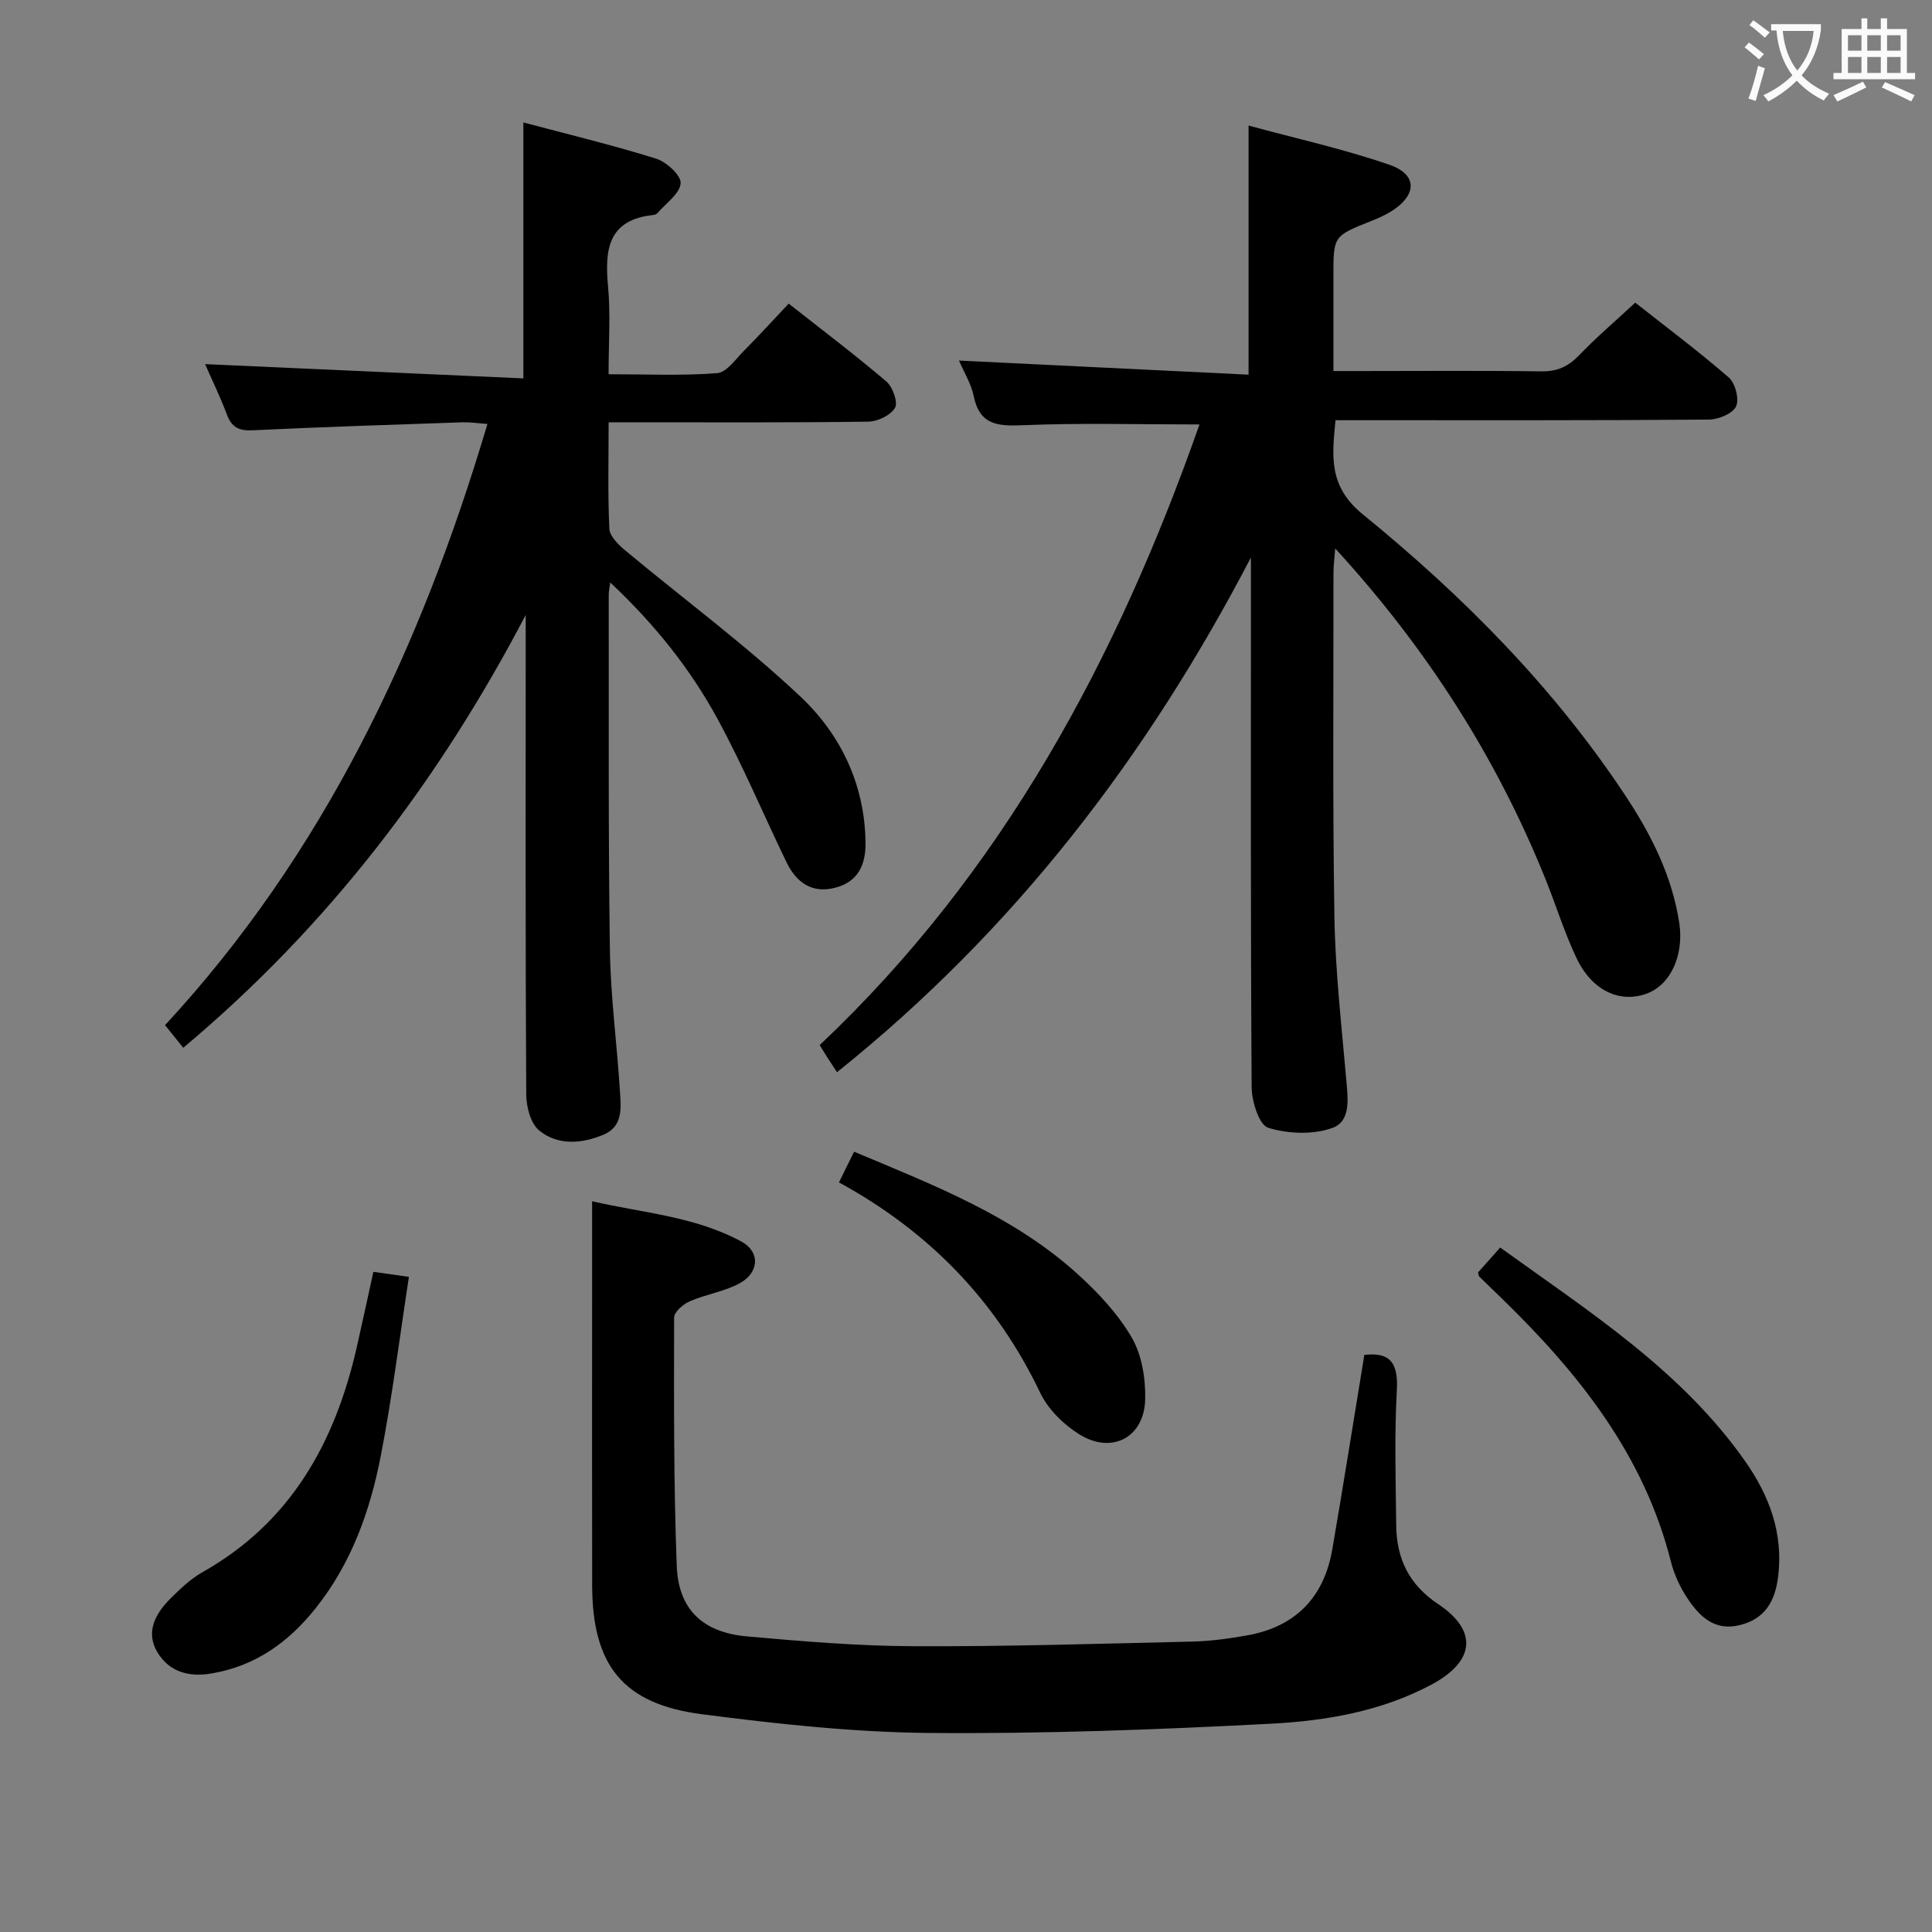 <svg enable-background="new 0 0 400 400" viewBox="0 0 400 400" xmlns="http://www.w3.org/2000/svg"><rect x="0" y="0" width="400" height="400" fill="#808080" stroke="none"/><g fill="#010000"><path d="m248.34 87.88c-12.67 0-24.65-.35-36.59.16-5.25.22-8.94-.06-10.16-6.07-.52-2.53-1.99-4.86-3.04-7.32 20.04.98 39.8 1.94 59.95 2.92 0-17.5 0-34.01 0-51.57 9.83 2.67 19.66 4.84 29.13 8.1 5.92 2.04 5.79 6.31.34 9.7-1.26.78-2.65 1.39-4.04 1.94-7.85 3.13-7.86 3.11-7.86 11.3v19.78h5.53c12.5 0 24.99-.11 37.49.07 3.29.05 5.57-.98 7.82-3.31 3.55-3.7 7.47-7.04 11.65-10.92 6.2 4.89 12.98 9.96 19.36 15.49 1.35 1.17 2.22 4.51 1.51 6-.72 1.5-3.66 2.71-5.64 2.72-23.83.19-47.66.13-71.48.13-1.82 0-3.65 0-5.81 0-.71 7.41-1.5 13.66 5.64 19.48 20.71 16.86 39.49 35.76 54.34 58.18 5.35 8.08 9.69 16.62 11.19 26.4 1.01 6.58-1.71 12.8-6.72 14.65-5.57 2.06-11.36-.6-14.56-7.37-2.55-5.38-4.3-11.12-6.54-16.65-10.16-25.07-24.49-47.48-43.41-68.14-.17 2.23-.36 3.61-.36 4.99.02 23.82-.19 47.65.2 71.47.19 11.12 1.47 22.22 2.43 33.31.34 3.92 1.09 8.79-2.86 10.21-4 1.44-9.18 1.23-13.29-.04-1.87-.58-3.4-5.45-3.42-8.38-.23-34.82-.15-69.64-.15-104.46 0-1.74 0-3.49 0-5.23-21.42 41.1-48.79 77.01-85.7 106.57-.71-1.08-1.34-2.03-1.95-2.99-.53-.82-1.03-1.66-1.63-2.63 37.93-35.79 61.62-80.09 78.63-128.49z"/><path d="m108.36 78.34c0-18.42 0-35.32 0-52.99 9.34 2.49 18.51 4.69 27.49 7.5 2.14.67 5.2 3.49 5.07 5.09-.18 2.17-3.03 4.12-4.76 6.14-.2.23-.57.39-.88.43-9.39.98-10.11 7.15-9.39 14.79.54 5.77.11 11.64.11 18.18 7.65 0 15.09.34 22.46-.22 1.98-.15 3.86-2.92 5.6-4.67 3.05-3.06 5.95-6.26 9.23-9.73 6.85 5.39 13.7 10.57 20.23 16.13 1.31 1.12 2.44 4.31 1.78 5.45-.9 1.55-3.6 2.83-5.55 2.86-16 .22-32 .13-47.99.13-1.79 0-3.58 0-5.75 0 0 7.76-.19 14.91.15 22.03.07 1.53 1.81 3.26 3.18 4.41 12.12 10.1 24.87 19.52 36.34 30.31 8.35 7.85 13.35 18.19 13.52 30.22.06 4.7-1.57 8.22-6.38 9.42-4.84 1.21-8.02-1.22-10.02-5.38-4.77-9.87-9.02-20.01-14.26-29.63-5.64-10.36-12.99-19.56-22.19-28.21-.18 1.31-.32 1.89-.32 2.47.04 24.5-.11 49 .24 73.49.14 9.79 1.47 19.56 2.08 29.34.21 3.43.72 7.32-3.46 9.05-4.52 1.87-9.39 2.24-13.25-.89-1.78-1.45-2.67-4.89-2.69-7.44-.18-31.33-.11-62.66-.11-93.99 0-1.77 0-3.53 0-5.3-17.93 34.23-40.7 64.29-70.9 89.6-1.16-1.44-2.28-2.83-3.77-4.68 32.82-35.49 52.92-77.92 66.75-124.48-1.89-.13-3.61-.39-5.33-.33-14.45.49-28.91.96-43.36 1.65-2.79.13-4.26-.64-5.25-3.25-1.4-3.73-3.15-7.32-4.52-10.45 21.72.97 43.62 1.95 65.9 2.95z"/><path d="m282.47 280.52c5.49-.65 7.04 1.83 6.73 7.38-.52 9.26-.23 18.58-.13 27.87.07 6.88 2.59 12.27 8.67 16.33 8.31 5.54 7.63 11.87-1.37 16.68-10.34 5.52-21.76 7.49-33.15 8.09-23.57 1.24-47.21 2.12-70.8 1.92-15.72-.14-31.5-1.86-47.12-3.88-16.35-2.12-22.66-10.14-22.7-26.67-.04-19.65-.01-39.3-.01-58.96 0-6.62 0-13.23 0-20.58 10.22 2.4 21.19 3.08 30.93 8.36 3.91 2.12 3.69 6.45-.45 8.67-3.16 1.7-6.92 2.23-10.24 3.68-1.36.59-3.26 2.21-3.26 3.36-.03 17.13-.11 34.28.54 51.39.34 9.08 5.39 13.82 14.55 14.64 11.41 1.02 22.87 1.98 34.32 2.03 19.3.09 38.6-.51 57.89-.96 3.8-.09 7.63-.62 11.38-1.29 9.99-1.79 15.88-7.88 17.59-17.82 2.31-13.4 4.43-26.83 6.63-40.24z"/><path d="m306.02 263.44c1.52-1.7 2.93-3.29 4.58-5.15 18.58 13.39 37.55 25.48 50.73 44.26 5.01 7.14 7.9 14.91 6.82 23.82-.61 5.03-2.63 8.82-8.03 10.11-5.17 1.23-8.2-1.79-10.67-5.44-1.55-2.3-2.81-4.97-3.49-7.66-5.57-22.15-19.13-39.11-35.06-54.58-1.55-1.5-3.11-3-4.65-4.51-.09-.08-.08-.29-.23-.85z"/><path d="m77.3 263.32c2.21.31 4.28.6 7.36 1.04-1.91 12.43-3.44 24.74-5.79 36.9-2.21 11.48-6.1 22.44-13.58 31.78-5.6 7-12.4 11.88-21.47 13.43-4.84.83-8.83-.39-11.24-4.4-2.52-4.2-.38-8.05 2.76-11.16 2-1.98 4.11-4.01 6.53-5.38 18.33-10.31 27.49-26.83 31.99-46.59 1.18-5.16 2.28-10.34 3.44-15.62z"/><path d="m176.83 238.45c16.73 7.01 33.04 13.35 46.22 25.28 4.27 3.86 8.38 8.25 11.25 13.17 2.11 3.61 2.89 8.49 2.8 12.78-.17 7.95-6.94 11.51-13.71 7.24-3.23-2.03-6.41-5.17-8.03-8.56-9.07-18.97-22.88-33.29-41.66-43.56 1.05-2.12 1.96-3.98 3.13-6.35z"/></g><path d="m362.1 8.8c1.1.8 2.1 1.6 3.1 2.4l-1 1.1c-1.3-1.1-2.3-2-3-2.5zm1.9 4.8c.5.2.9.4 1.4.5-.6 2.3-1.3 4.5-1.9 6.8l-1.5-.5c.8-2.1 1.4-4.3 2-6.8zm-1-9.4c1.3.9 2.4 1.8 3.4 2.5l-1 1.1c-1.4-1.2-2.4-2.1-3.2-2.6zm3.7 2.2v-1.4h10.3v1.2c-.5 3.6-1.8 6.8-4 9.4 1.5 1.6 3.4 2.8 5.7 3.8-.3.4-.7.8-1.1 1.4-2.3-1.1-4.1-2.5-5.6-4.1-1.6 1.6-3.6 3.1-5.9 4.3-.3-.5-.7-.9-1-1.3 2.4-1.1 4.4-2.5 6-4.1-1.9-2.5-3-5.6-3.3-9.3h-1.1zm8.8 0h-6.4c.3 3.3 1.3 6 3 8.2 2-2.3 3.1-5.1 3.4-8.2z" fill="#fbfafa"/><path d="m385.3 3.8h1.3v2.2h2.8v-2.2h1.3v2.2h4.1v9.1h1.7v1.3h-16.9v-1.3h1.7v-9.1h4.1v-2.2zm.4 13.1.7 1.2c-1.8.9-3.8 1.9-6 2.9-.2-.4-.5-.8-.8-1.3 2.3-1 4.3-1.9 6.1-2.8zm-3.1-6.4h2.8v-3.2h-2.8zm0 4.6h2.8v-3.3h-2.8zm4-4.6h2.8v-3.2h-2.8zm0 4.6h2.8v-3.3h-2.8zm3.7 1.9c2.1.9 4.1 1.8 6.1 2.7l-.7 1.3c-2.2-1.1-4.2-2-6.1-2.9zm3.2-9.7h-2.8v3.2h2.8zm-2.8 7.8h2.8v-3.3h-2.8z" fill="#fbfafa"/></svg>
